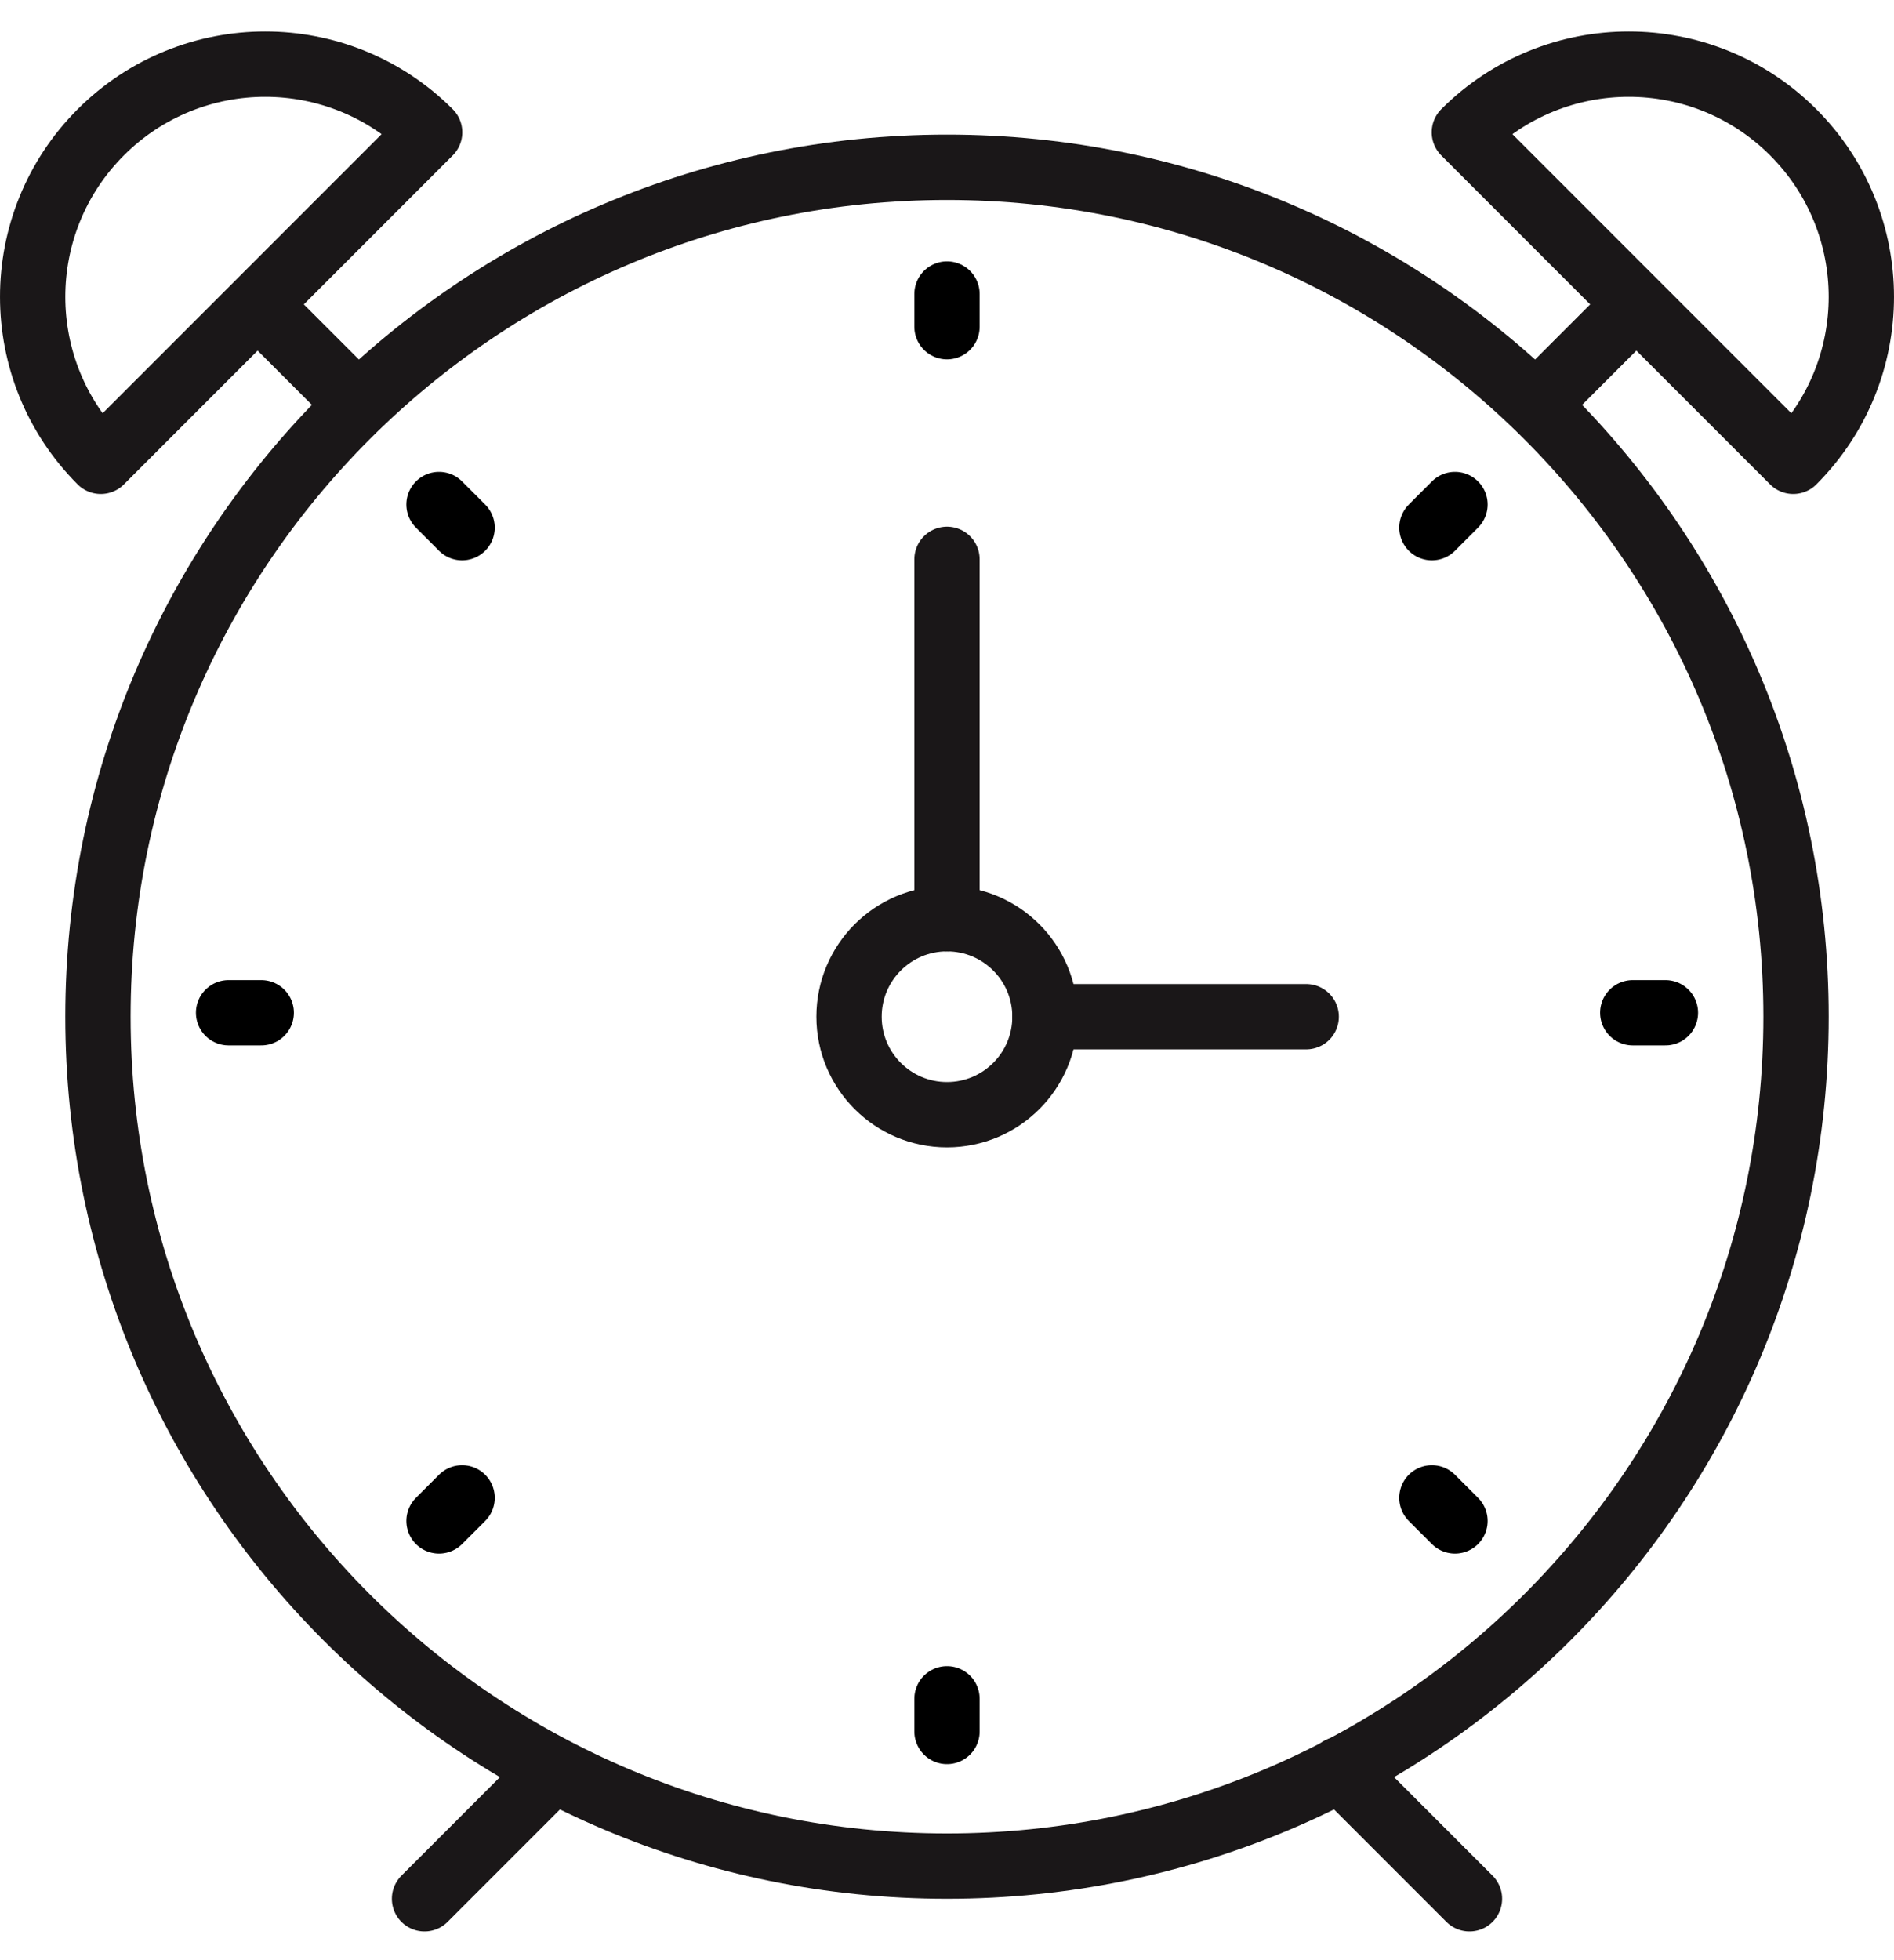 <?xml version="1.0" encoding="UTF-8" standalone="no"?>
<svg width="58px" height="60px" viewBox="0 0 58 60" version="1.1" xmlns="http://www.w3.org/2000/svg" xmlns:xlink="http://www.w3.org/1999/xlink" xmlns:sketch="http://www.bohemiancoding.com/sketch/ns">
    <!-- Generator: Sketch 3.2.2 (9983) - http://www.bohemiancoding.com/sketch -->
    <title>78 - Alarm Clock (Outline)</title>
    <desc>Created with Sketch.</desc>
    <defs></defs>
    <g id="Page-1" stroke="none" stroke-width="1" fill="none" fill-rule="evenodd" sketch:type="MSPage">
        <g id="Icons" sketch:type="MSArtboardGroup" transform="translate(-361, -3958)" stroke-linecap="round" stroke-width="2" stroke-linejoin="round">
            <g id="78---Alarm-Clock-(Outline)" sketch:type="MSLayerGroup" transform="translate(362, 3959)">
                <path d="M31,30.121 L39,30.121 L31,30.121 Z" id="Path" stroke="#1A1718" sketch:type="MSShapeGroup"></path>
                <path d="M28,27.121 L28,16.121 L28,27.121 Z" id="Path" stroke="#1A1718" sketch:type="MSShapeGroup"></path>
                <path d="M15.932,53.189 L12,57.121 L15.932,53.189 Z" id="Path" stroke="#1A1718" sketch:type="MSShapeGroup"></path>
                <path d="M44,57.121 L40.037,53.158 L44,57.121 Z" id="Path" stroke="#1A1718" sketch:type="MSShapeGroup"></path>
                <path d="M53.914,3.05 C56.695,5.831 56.695,10.34 53.914,13.121 L43.843,3.05 C46.624,0.269 51.133,0.269 53.914,3.05 L53.914,3.05 Z" id="Path" stroke="#1A1718" sketch:type="MSShapeGroup"></path>
                <path d="M49.093,8.335 L46.093,11.335 L49.093,8.335 Z" id="Path" stroke="#1A1718" sketch:type="MSShapeGroup"></path>
                <path d="M2.086,3.05 C-0.695,5.831 -0.695,10.34 2.086,13.121 L12.157,3.05 C9.376,0.269 4.867,0.269 2.086,3.05 L2.086,3.05 Z" id="Path" stroke="#1A1718" sketch:type="MSShapeGroup"></path>
                <path d="M6.907,8.335 L9.907,11.335 L6.907,8.335 Z" id="Path" stroke="#1A1718" sketch:type="MSShapeGroup"></path>
                <path d="M54,30.121 C54,44.481 42.359,56.121 28,56.121 C13.641,56.121 2,44.481 2,30.121 C2,15.762 13.641,4.121 28,4.121 C42.359,4.121 54,15.762 54,30.121 L54,30.121 Z" id="Path" stroke="#1A1718" sketch:type="MSShapeGroup"></path>
                <path d="M31,30.121 C31,31.778 29.657,33.121 28,33.121 C26.343,33.121 25,31.778 25,30.121 C25,28.464 26.343,27.121 28,27.121 C29.657,27.121 31,28.464 31,30.121 L31,30.121 Z" id="Path" stroke="#1A1718" sketch:type="MSShapeGroup"></path>
                <path d="M28,8 L28,9" id="Path" stroke="#000000" sketch:type="MSShapeGroup"></path>
                <path d="M28,51 L28,52" id="Path" stroke="#000000" sketch:type="MSShapeGroup"></path>
                <path d="M50,30 L49,30" id="Path" stroke="#000000" sketch:type="MSShapeGroup"></path>
                <path d="M7,30 L6,30" id="Path" stroke="#000000" sketch:type="MSShapeGroup"></path>
                <path d="M43.556,14.443 L42.849,15.151" id="Path" stroke="#000000" sketch:type="MSShapeGroup"></path>
                <path d="M13.151,44.849 L12.444,45.556" id="Path" stroke="#000000" sketch:type="MSShapeGroup"></path>
                <path d="M43.556,45.556 L42.849,44.849" id="Path" stroke="#000000" sketch:type="MSShapeGroup"></path>
                <path d="M13.151,15.151 L12.444,14.443" id="Path" stroke="#000000" sketch:type="MSShapeGroup"></path>
            </g>
        </g>
    </g>
</svg>